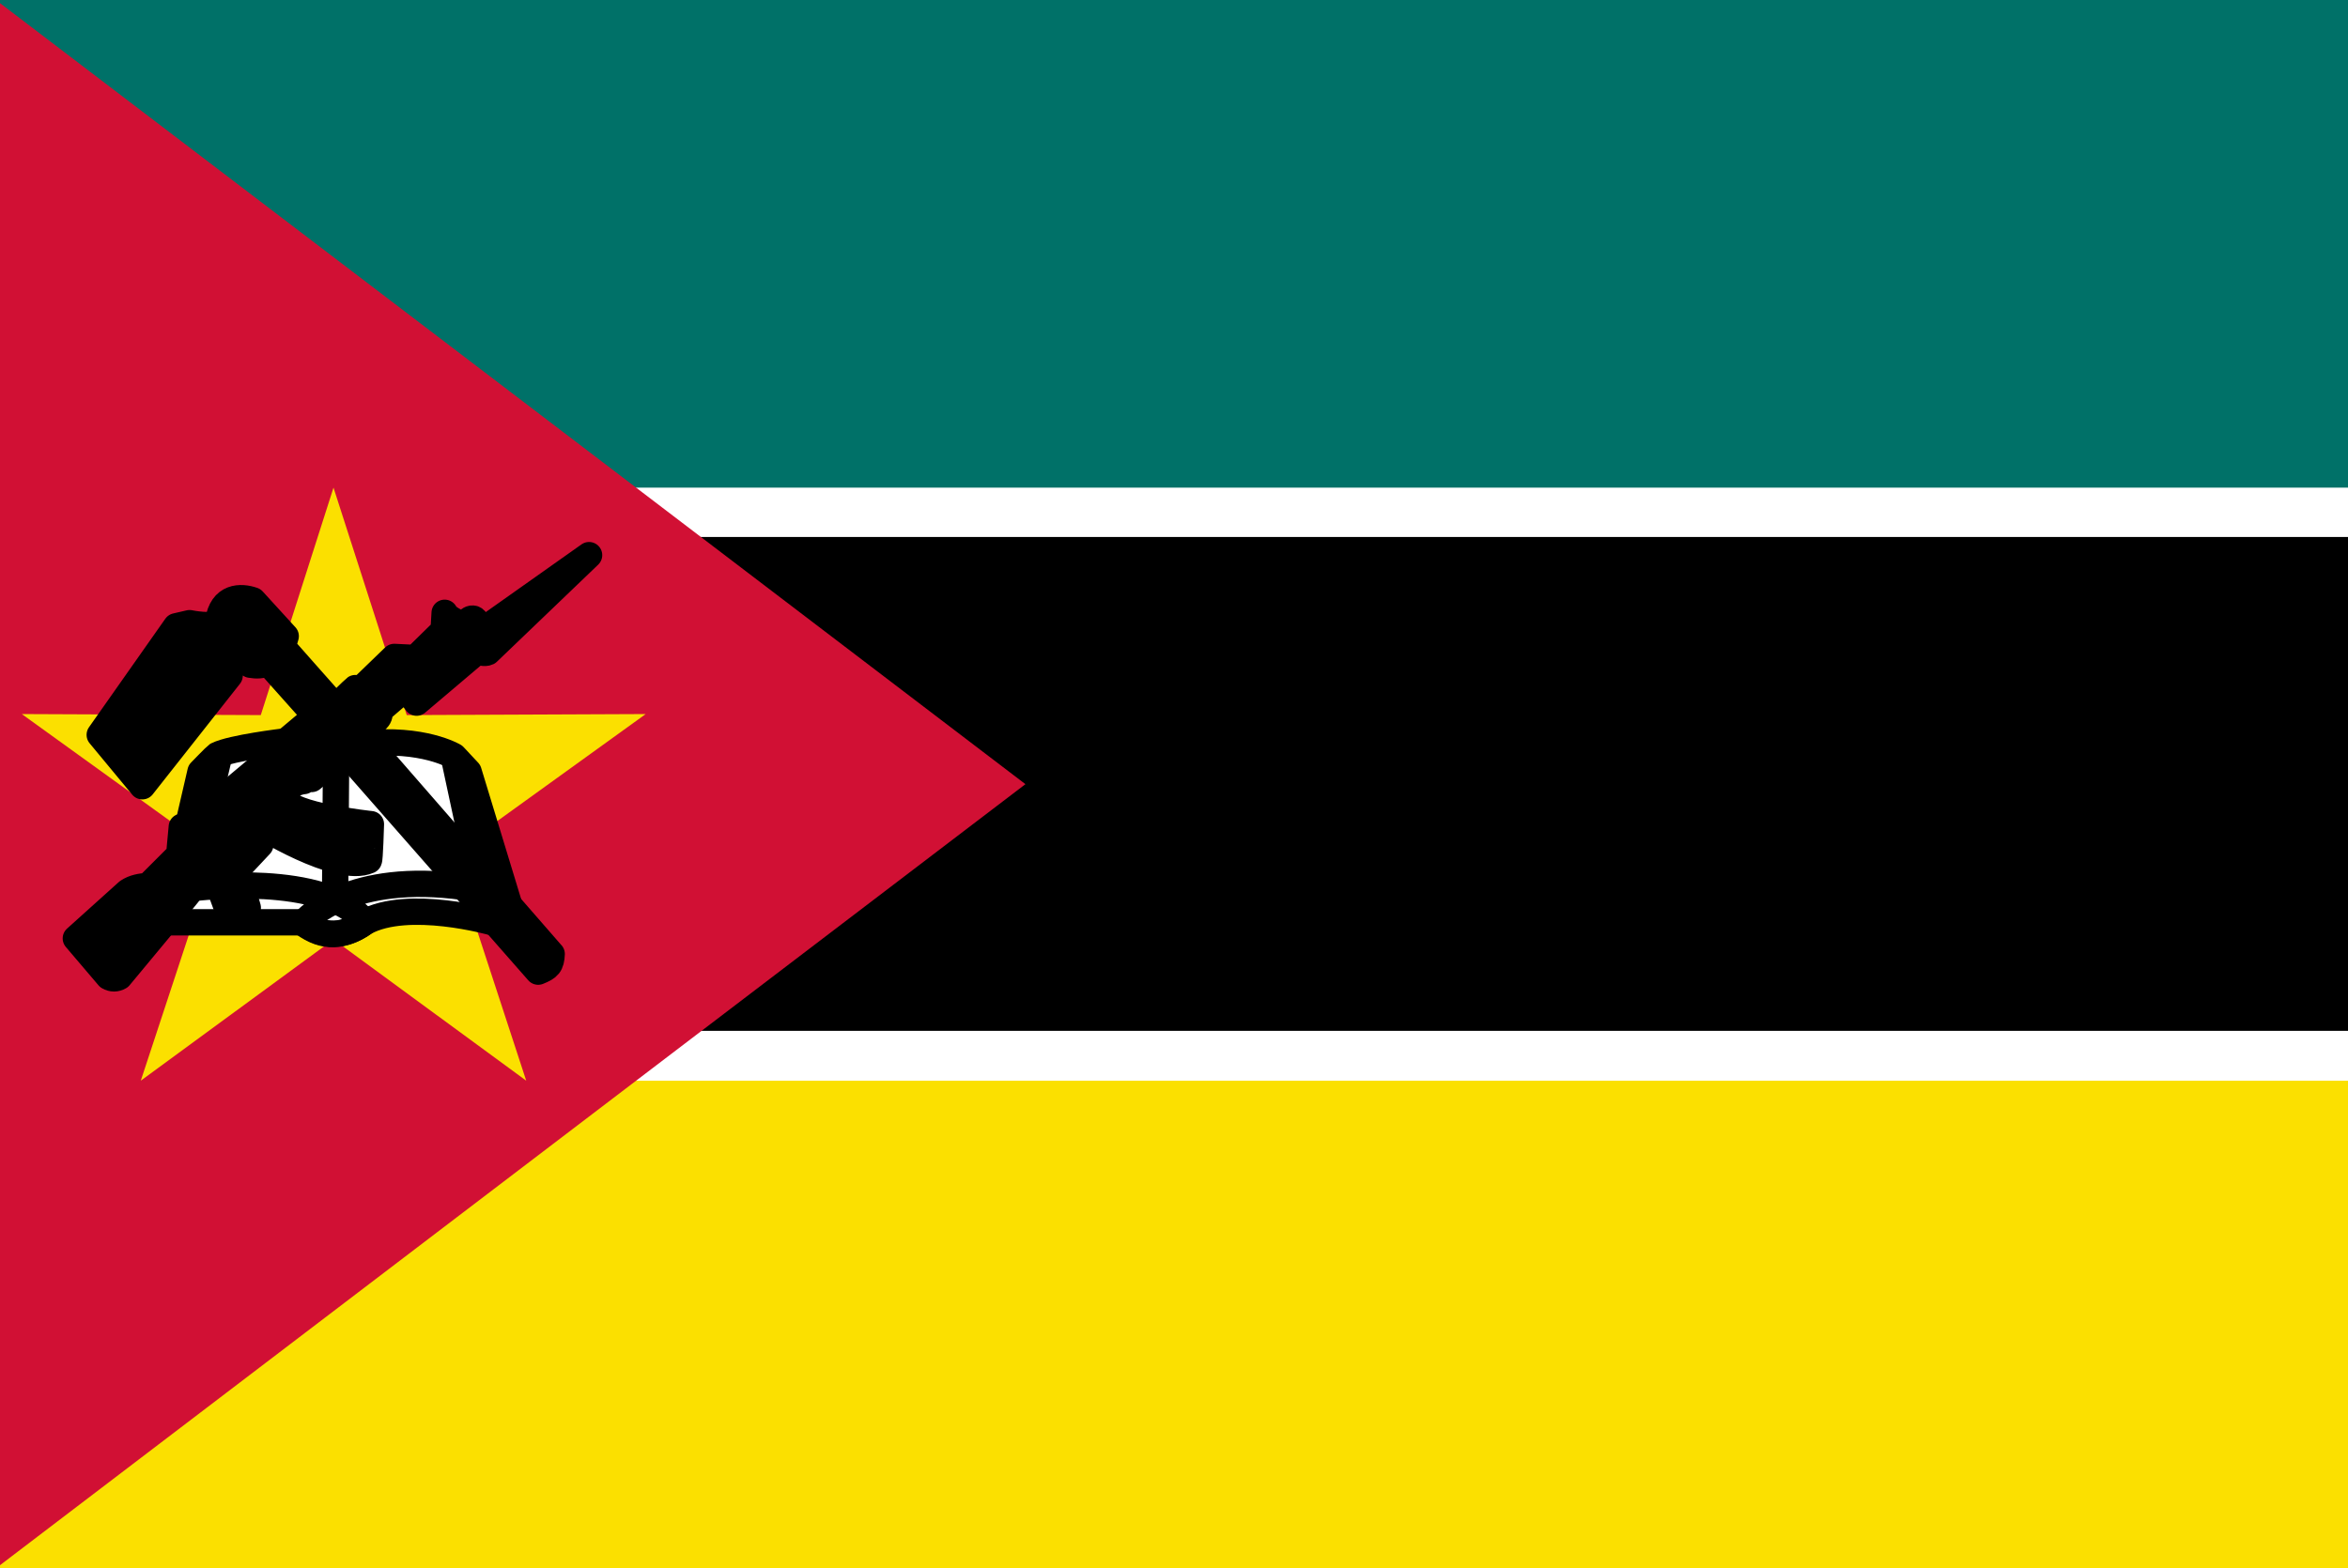 <?xml version="1.0" encoding="utf-8"?>
<!-- Generator: Adobe Illustrator 24.0.1, SVG Export Plug-In . SVG Version: 6.00 Build 0)  -->
<svg version="1.1" id="Layer_1" xmlns="http://www.w3.org/2000/svg" xmlns:xlink="http://www.w3.org/1999/xlink" x="0px" y="0px"
	 viewBox="0 0 45.2 30.2" style="enable-background:new 0 0 45.2 30.2;" xml:space="preserve">
<style type="text/css">
	.st0{fill:#FFFFFF;}
	.st1{fill:#007168;}
	.st2{fill:#FBE000;}
	.st3{fill:#D11034;}
	.st4{fill:#FFFFFF;stroke:#000000;stroke-width:0.507;stroke-linecap:round;stroke-linejoin:round;}
	.st5{fill:none;stroke:#000000;stroke-width:0.507;stroke-linecap:round;stroke-linejoin:round;}
	.st6{stroke:#000000;stroke-width:0.507;stroke-linecap:round;stroke-linejoin:round;}
</style>
<g>
	<g>
		<rect x="-0.25" y="-0.13" width="45.69" height="30.46"/>
		<rect x="-0.25" y="-0.13" class="st0" width="45.69" height="10.47"/>
		<rect x="-0.25" y="-0.13" class="st1" width="45.69" height="9.52"/>
		<rect x="-0.25" y="19.85" class="st0" width="45.69" height="10.48"/>
		<rect x="-0.25" y="20.81" class="st2" width="45.69" height="9.52"/>
		<path class="st3" d="M-0.25-0.13v30.46L19.74,15.1L-0.25-0.13z"/>
		<path class="st2" d="M10.13,20.81l-3.71-2.72l-3.71,2.72l1.44-4.37l-3.73-2.69l4.6,0.02l1.4-4.38l1.41,4.38l4.6-0.02l-3.73,2.69
			L10.13,20.81z"/>
		<path class="st4" d="M3.19,17.76h2.68c0.22,0.24,0.7,0.34,1.15,0c0.84-0.46,2.46,0,2.46,0l0.32-0.34l-0.78-2.56l-0.28-0.3
			c0,0-0.6-0.36-1.74-0.24c-1.14,0.12-1.54-0.04-1.54-0.04s-1,0.12-1.28,0.26c-0.03,0.02-0.32,0.32-0.32,0.32L3.19,17.76z"/>
		<path class="st5" d="M3.73,17.1c0,0,2.56-0.32,3.29,0.66c-0.42,0.29-0.78,0.31-1.18,0.02c0.06-0.1,0.92-1,3.09-0.7"/>
		<path class="st6" d="M6.47,14.55l-0.02,2.82 M8.74,14.59l0.48,2.24 M4.22,14.55l-0.27,1.15"/>
		<path class="st6" d="M1.46,18.07l0.63,0.74c0.07,0.04,0.14,0.04,0.21,0l0.93-1.12l0.39-0.48c0.06-0.07,0.08-0.15,0.07-0.22
			l0.75-0.67c0.06,0,0.1,0.01,0.16,0.02c-0.07-0.02-0.13-0.05-0.07-0.13l0.17-0.13l0.13,0.17c0,0-0.19,0.24-0.21,0.24
			c-0.02,0-0.21,0-0.21,0l-0.39,0.35l0.17,0.15l0.26,0.71l0.32-0.22l-0.21-0.73l0.45-0.48l-0.17-0.26l0.11-0.15
			c0,0,1.55,0.98,2.15,0.71c0.02,0.01,0.04-0.7,0.04-0.7s-1.6-0.17-1.64-0.48c-0.04-0.32,0.35-0.35,0.35-0.35l-0.17-0.24l0.04-0.13
			L6,15l0.63-0.54l3.73,4.25c0.2-0.08,0.25-0.13,0.26-0.34c-0.01-0.01-3.66-4.2-3.66-4.2l0.28-0.3c0.06-0.06,0.07-0.09,0.07-0.19
			l0.43-0.37c0.13,0.04,0.21,0.12,0.28,0.22l1.18-1c0.03,0.03,0.13,0.06,0.19,0.03l1.95-1.87l-2.12,1.5l-0.07-0.06
			c0-0.06,0.08-0.08,0-0.19c-0.08-0.1-0.21,0.09-0.22,0.09c-0.02,0-0.31-0.1-0.37-0.23l-0.02,0.34L8,12.67l-0.41-0.02l-0.6,0.58
			l-0.07,0.22l0.09,0.19c0,0-0.32,0.28-0.32,0.26c0-0.02-0.06-0.08-0.07-0.09l0.27-0.25l0.04-0.17l-0.09-0.14
			c-0.03,0.02-0.38,0.38-0.39,0.35c-0.03-0.03-1.01-1.14-1.01-1.14l0.06-0.21l-0.63-0.69c-0.23-0.08-0.6-0.09-0.67,0.41
			C4.13,12.1,3.65,12,3.65,12l-0.26,0.06l-1.47,2.09l0.82,0.99l1.68-2.13l0.05-0.6l0.35,0.39c0.12,0.02,0.23,0.02,0.34-0.04
			l0.99,1.11l-0.17,0.16c0.06,0.06,0.09,0.1,0.15,0.16c0.06-0.04,0.11-0.08,0.17-0.12c0.02,0.02,0.05,0.07,0.07,0.1
			c-0.08,0.05-0.14,0.11-0.23,0.15c-0.13-0.09-0.26-0.2-0.25-0.37l-0.56,0.47l-0.02,0.09L3.65,15.9L3.5,15.92l-0.04,0.43l1.08-0.9
			v-0.13l0.11,0.09l0.84-0.67c0,0,0.06,0.07,0.04,0.07c-0.02,0-0.75,0.67-0.75,0.67l-0.02,0.07l-0.13,0.11l-0.07-0.06l-1.01,0.9
			H3.41l-0.56,0.56c-0.14,0.01-0.27,0.03-0.39,0.11L1.46,18.07z"/>
	</g>
</g>
</svg>
